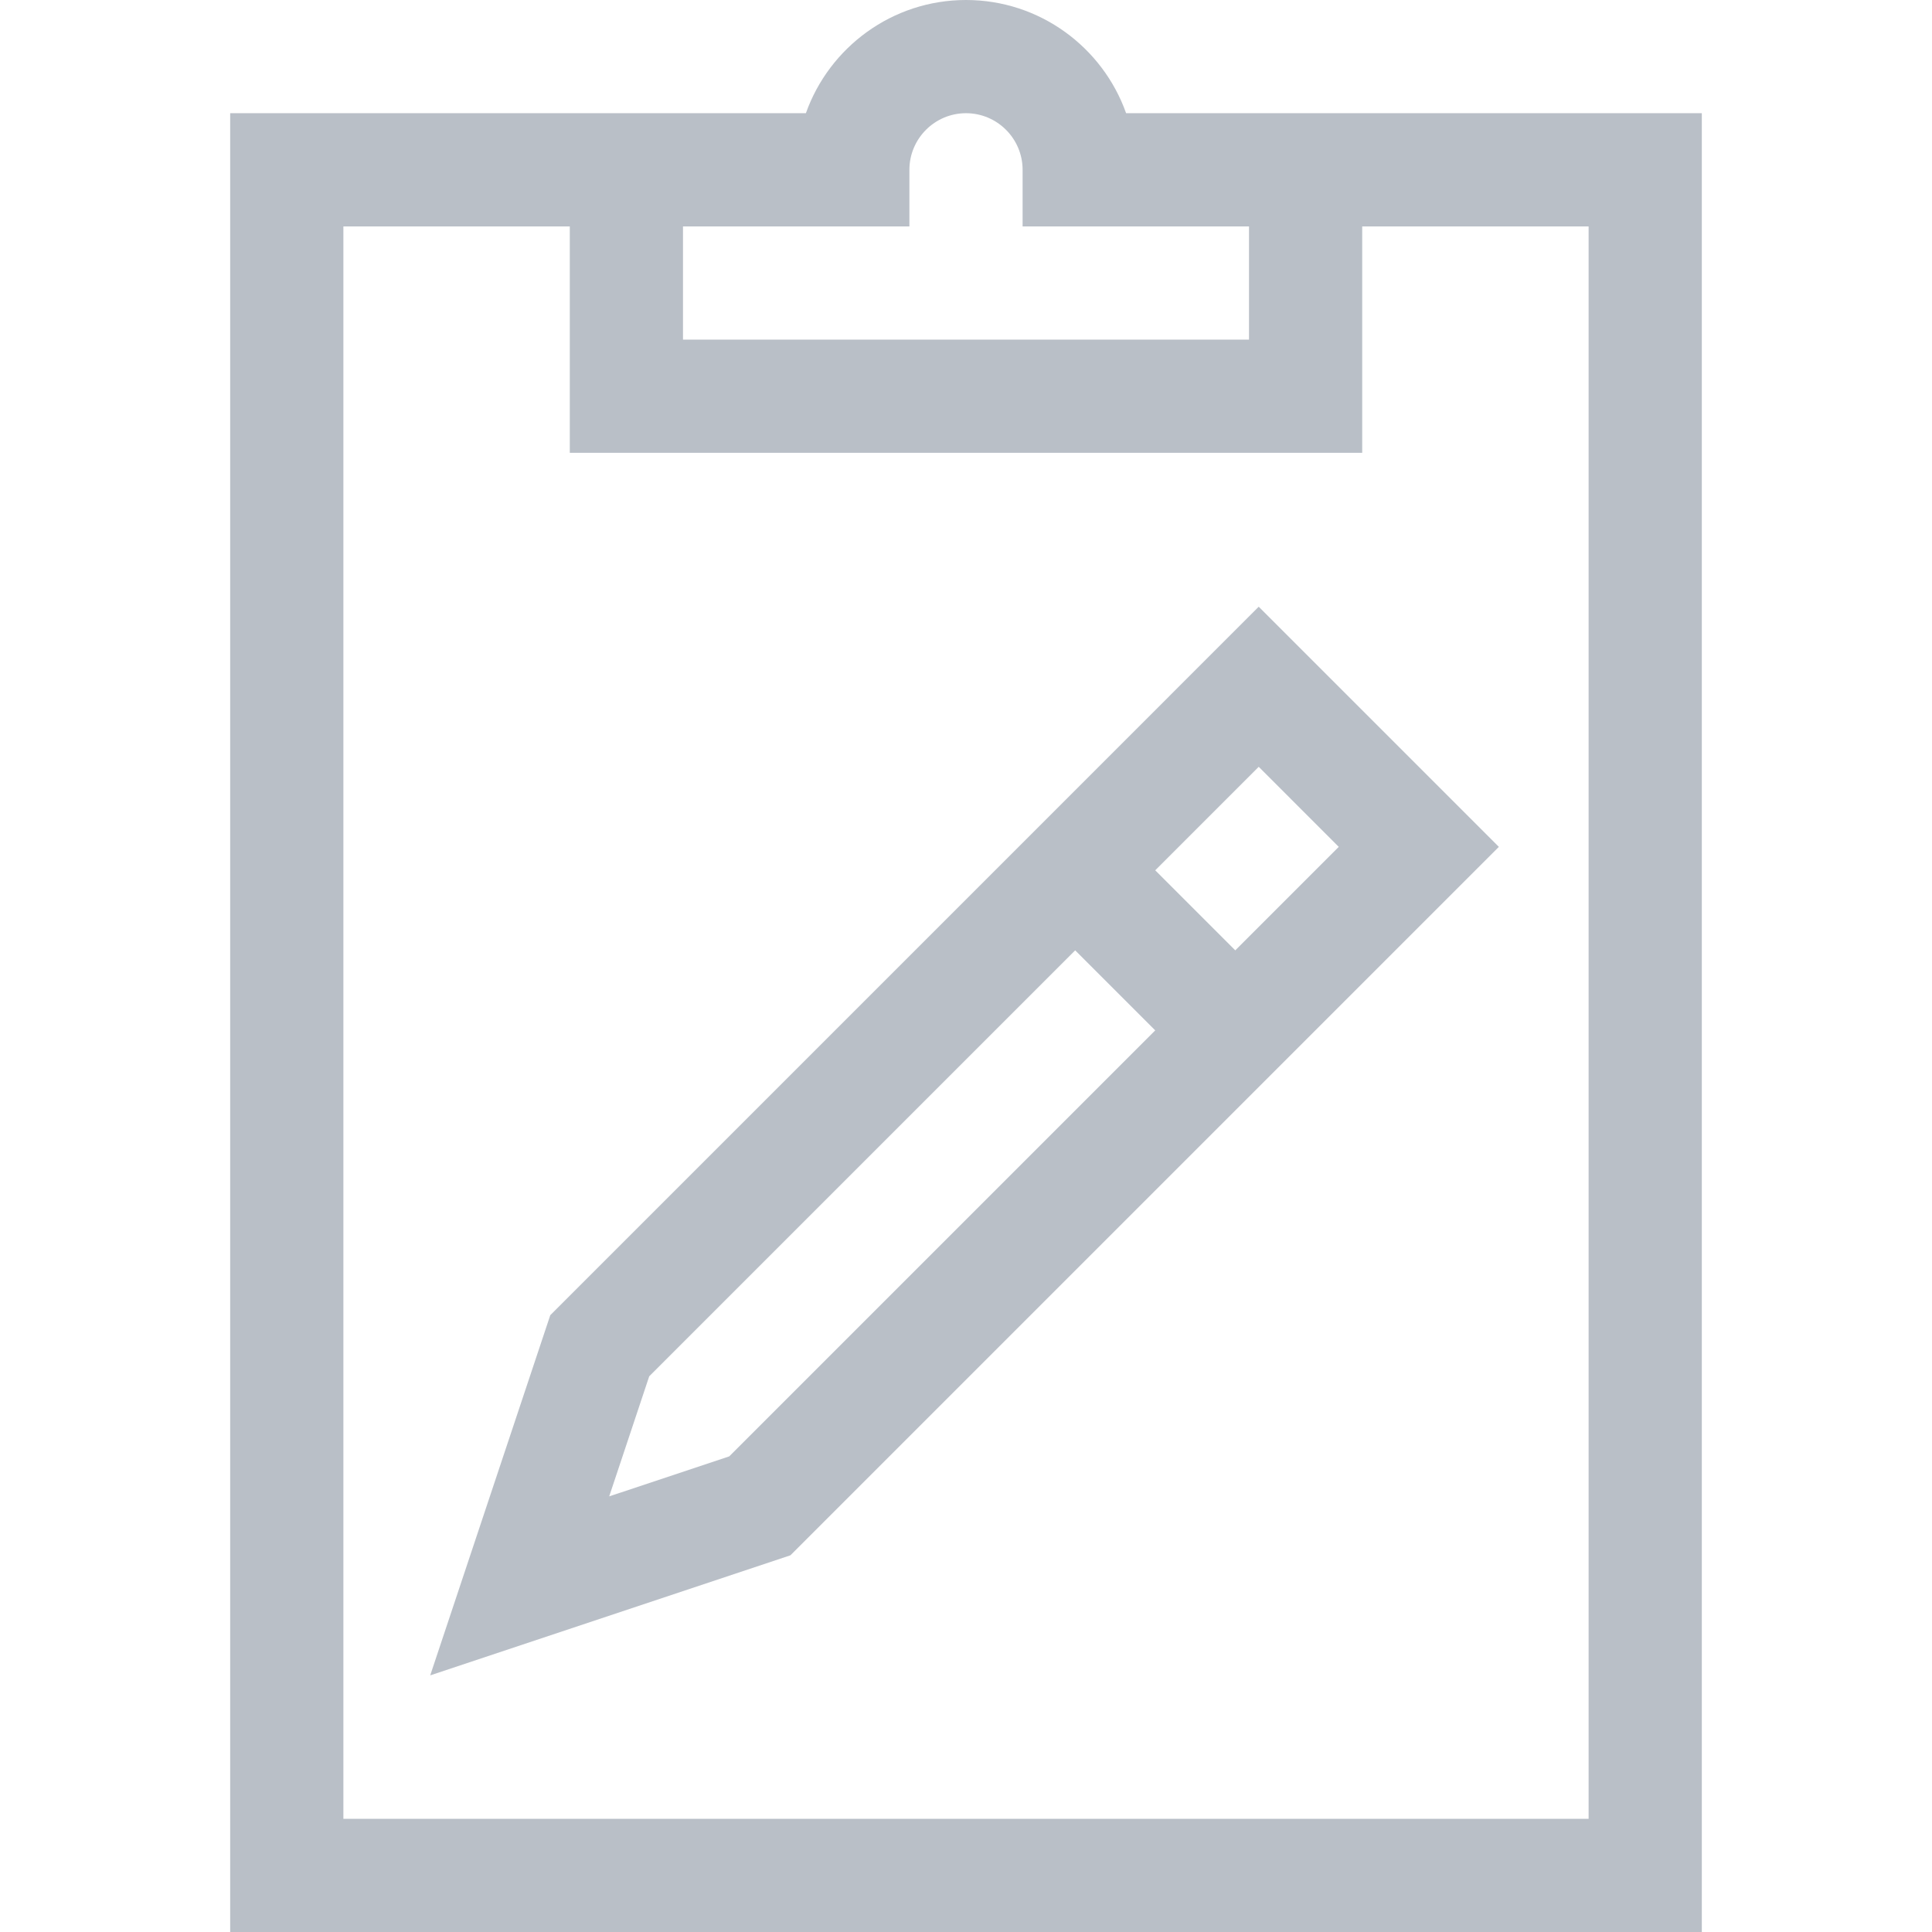 <svg height="24px" viewBox="-61 0 512 512" width="24px" xmlns="http://www.w3.org/2000/svg">
    <path fill="#b9bfc7" d="m390 30h-152.57c-6.191-17.461-22.875-30-42.43-30s-36.238 12.539-42.43 30h-152.57v482h390zm-270 30h60v-15c0-8.27 6.73-15 15-15s15 6.73 15 15v15h60v30h-150zm240 422h-330v-422h60v60h210v-60h60zm0 0"/>
    <path fill="#b9bfc7" d="m272.574 160.785-69.852 69.855-117.891 117.891-31.82 95.457 95.461-31.82 187.742-187.742zm-140.309 225.164-31.82 10.605 10.605-31.82 112.883-112.883 21.215 21.215zm117.125-151.066-4.242-4.242 27.426-27.43 21.211 21.215-27.426 27.426zm0 0"/>
</svg>